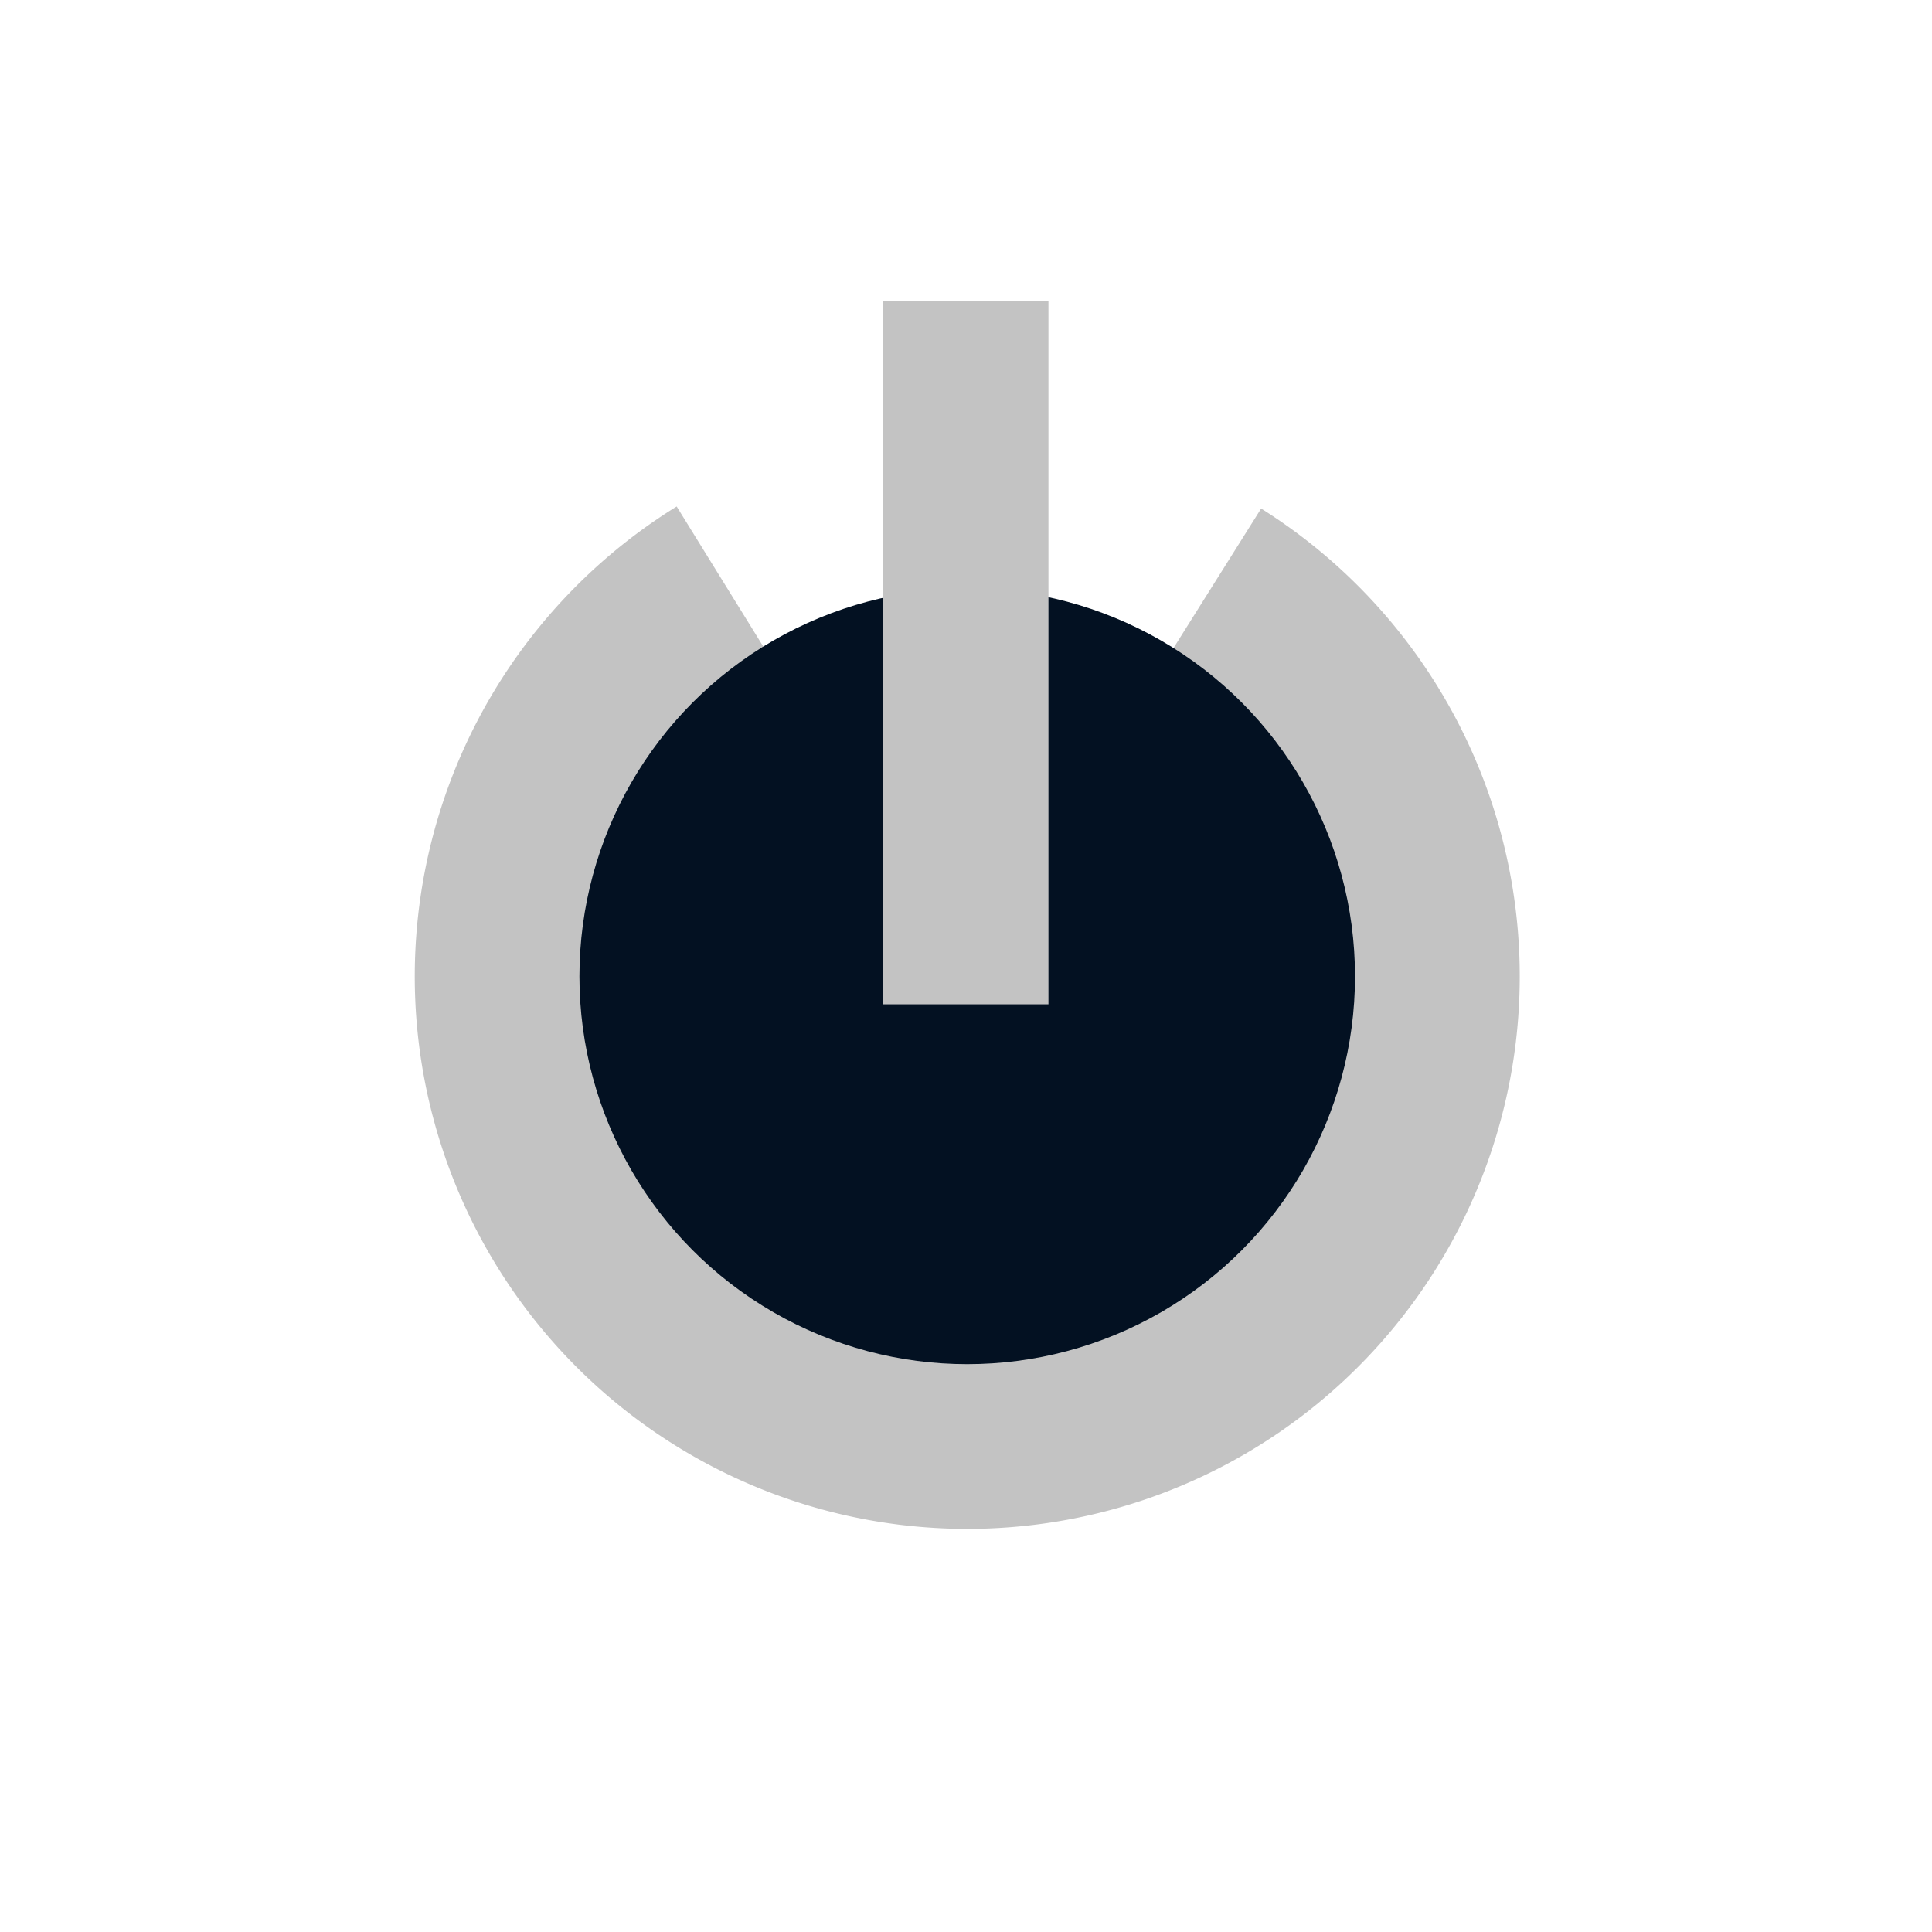 <?xml version="1.0" encoding="UTF-8" standalone="no"?>
<!-- Created with Inkscape (http://www.inkscape.org/) -->

<svg
   xmlns:dc="http://purl.org/dc/elements/1.1/"
   xmlns:cc="http://creativecommons.org/ns#"
   xmlns:rdf="http://www.w3.org/1999/02/22-rdf-syntax-ns#"
   xmlns:svg="http://www.w3.org/2000/svg"
   xmlns="http://www.w3.org/2000/svg"
   xmlns:sodipodi="http://sodipodi.sourceforge.net/DTD/sodipodi-0.dtd"
   xmlns:inkscape="http://www.inkscape.org/namespaces/inkscape"
   width="46"
   height="46"
   viewBox="0 0 46 46"
   id="svg2"
   version="1.1"
   inkscape:version="0.92.5 (2060ec1f9f, 2020-04-08)"
   sodipodi:docname="power_off.svg">
  <defs
     id="defs4" />
  <sodipodi:namedview
     id="base"
     pagecolor="#ffffff"
     bordercolor="#666666"
     borderopacity="1.0"
     inkscape:pageopacity="0.0"
     inkscape:pageshadow="2"
     inkscape:zoom="1.28"
     inkscape:cx="220.83642"
     inkscape:cy="-192.34343"
     inkscape:document-units="px"
     inkscape:current-layer="layer1"
     showgrid="false"
     units="px"
     inkscape:window-width="1920"
     inkscape:window-height="1016"
     inkscape:window-x="0"
     inkscape:window-y="0"
     inkscape:window-maximized="1" />
  <g
     inkscape:label="Ebene 1"
     inkscape:groupmode="layer"
     id="layer1"
     transform="translate(0,-1006.362)">
    <path
       style="fill:#000000"
       d=""
       id="path63"
       inkscape:connector-curvature="0" />
    <path
       style="fill:#000000"
       d=""
       id="path76"
       inkscape:connector-curvature="0" />
    <path
       style="fill:#c3c3c3;fill-opacity:1;stroke-width:1.296"
       id="path24"
       sodipodi:type="arc"
       sodipodi:cx="23.029308"
       sodipodi:cy="1029.6091"
       sodipodi:rx="13.154672"
       sodipodi:ry="13.154672"
       sodipodi:start="5.2732925"
       sodipodi:end="4.158572"
       d="m 30.027,1018.47 a 13.155,13.155 0 0 1 5.637,14.803 13.155,13.155 0 0 1 -12.681,9.491 13.155,13.155 0 0 1 -12.613,-9.581 13.155,13.155 0 0 1 5.741,-14.762 l 6.919,11.188 z" />
    <circle
       r="9.233"
       cy="1029.609"
       cx="23.029"
       id="circle26"
       style="fill:#031122;fill-opacity:1;stroke-width:0.91" />
    <rect
       style="fill:#c3c3c3;fill-opacity:1;stroke-width:0.581"
       id="rect80"
       width="3.936"
       height="16.754"
       x="21.027"
       y="1013.52"
       ry="0" />
  </g>
</svg>
